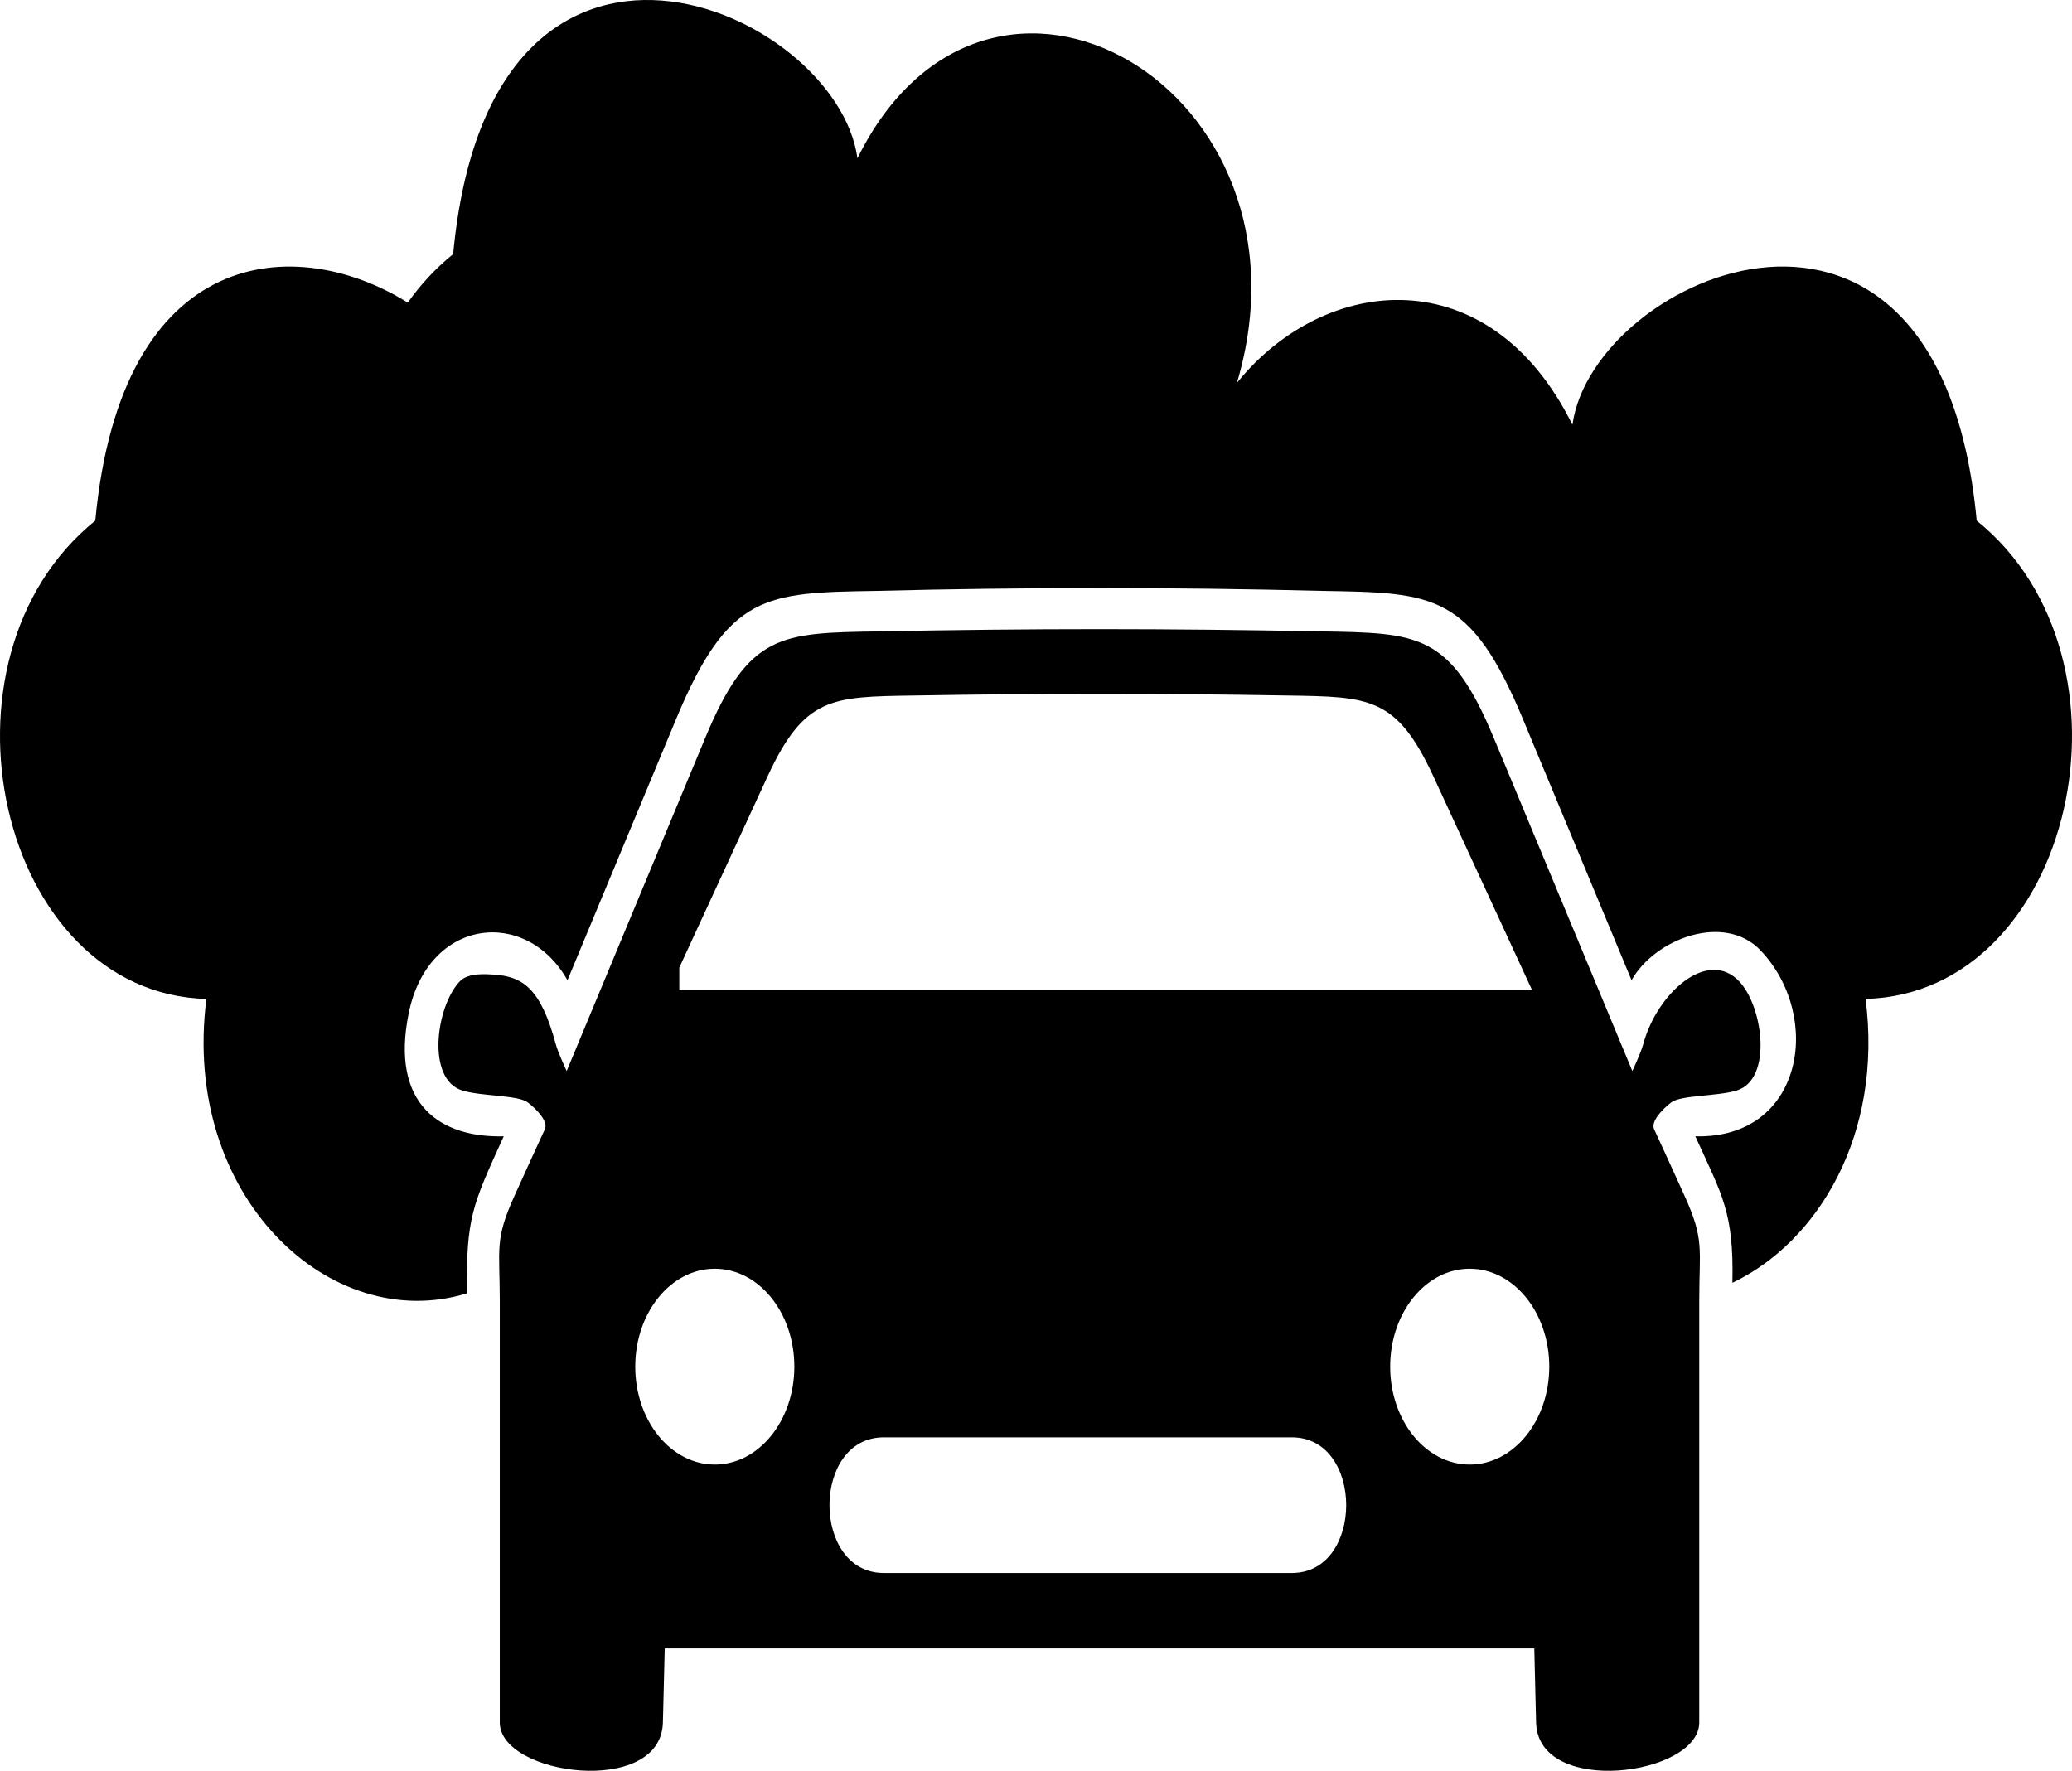 <svg width="117" height="100" viewBox="0 0 117 100" fill="none" xmlns="http://www.w3.org/2000/svg">
<path fill-rule="evenodd" clip-rule="evenodd" d="M74.604 35.657C80.084 35.746 81.889 35.754 84.349 41.671L92.173 60.483C92.173 60.483 92.654 59.468 92.79 58.964C93.565 56.091 96.417 53.528 98.208 55.418C99.561 56.845 100.104 60.952 98.071 61.58C96.974 61.919 94.916 61.834 94.368 62.257C93.819 62.679 93.202 63.356 93.407 63.778C93.53 64.03 94.421 65.987 95.114 67.511C96.256 70.027 95.952 70.487 95.952 73.469V97.272C95.952 100.276 86.843 101.492 86.739 97.27L86.637 93.089H37.536L37.432 97.27C37.33 101.492 28.221 100.276 28.221 97.272V73.469C28.221 70.487 27.917 70.027 29.06 67.511C29.75 65.987 30.641 64.03 30.765 63.778C30.971 63.356 30.354 62.679 29.805 62.257C29.255 61.834 27.199 61.919 26.102 61.58C24.067 60.952 24.611 56.845 25.964 55.418C26.442 54.912 27.506 55.016 27.849 55.036C29.477 55.131 30.518 55.756 31.382 58.964C31.517 59.468 31.999 60.483 31.999 60.483L39.822 41.671C42.283 35.754 44.089 35.746 49.569 35.657C58.371 35.487 65.801 35.487 74.604 35.657ZM82.99 71.647C85.472 71.647 87.483 74.121 87.483 77.177C87.483 80.231 85.472 82.707 82.99 82.707C80.51 82.707 78.499 80.231 78.499 77.177C78.499 74.121 80.51 71.647 82.99 71.647ZM40.363 71.647C42.843 71.647 44.854 74.121 44.854 77.177C44.854 80.231 42.843 82.707 40.363 82.707C37.882 82.707 35.871 80.231 35.871 77.177C35.871 74.121 37.882 71.647 40.363 71.647ZM49.906 88.829C45.815 88.829 45.815 81.169 49.906 81.169H72.948C77.039 81.169 77.039 88.829 72.948 88.829H49.906ZM72.712 39.278C77.339 39.347 78.863 39.353 80.942 43.85L86.517 55.924H38.358V54.642L43.34 43.85C45.42 39.353 46.944 39.347 51.571 39.278C59.003 39.151 65.277 39.151 72.712 39.278ZM26.354 73.041C18.673 75.396 10.222 67.585 11.655 56.412C-0.104 56.098 -4.323 37.229 5.382 29.401C6.845 13.757 16.738 13.161 23.027 17.091C23.739 16.081 24.59 15.157 25.589 14.349C27.695 -8.159 47.251 0.479 48.418 8.935C55.804 -6.004 74.794 4.982 69.848 21.613L69.851 21.615C74.816 15.462 84.121 14.543 88.791 23.987C89.957 15.531 109.514 6.893 111.618 29.401C121.323 37.229 117.104 56.098 105.345 56.412C106.326 64.054 102.681 70.124 97.824 72.442C97.911 68.465 97.251 67.511 95.729 64.169C101.825 64.327 102.961 57.409 99.419 53.676C97.392 51.532 93.459 52.989 92.129 55.355L86.005 40.629C83.044 33.511 80.963 33.47 74.7 33.37C66.317 33.155 57.854 33.155 49.473 33.37C43.209 33.47 41.127 33.511 38.168 40.629L32.044 55.355C29.71 51.217 24.177 51.83 23.081 57.207C22.017 62.403 24.904 64.262 28.444 64.169C26.641 68.13 26.341 68.736 26.354 73.041Z" fill="black"/>
</svg>
